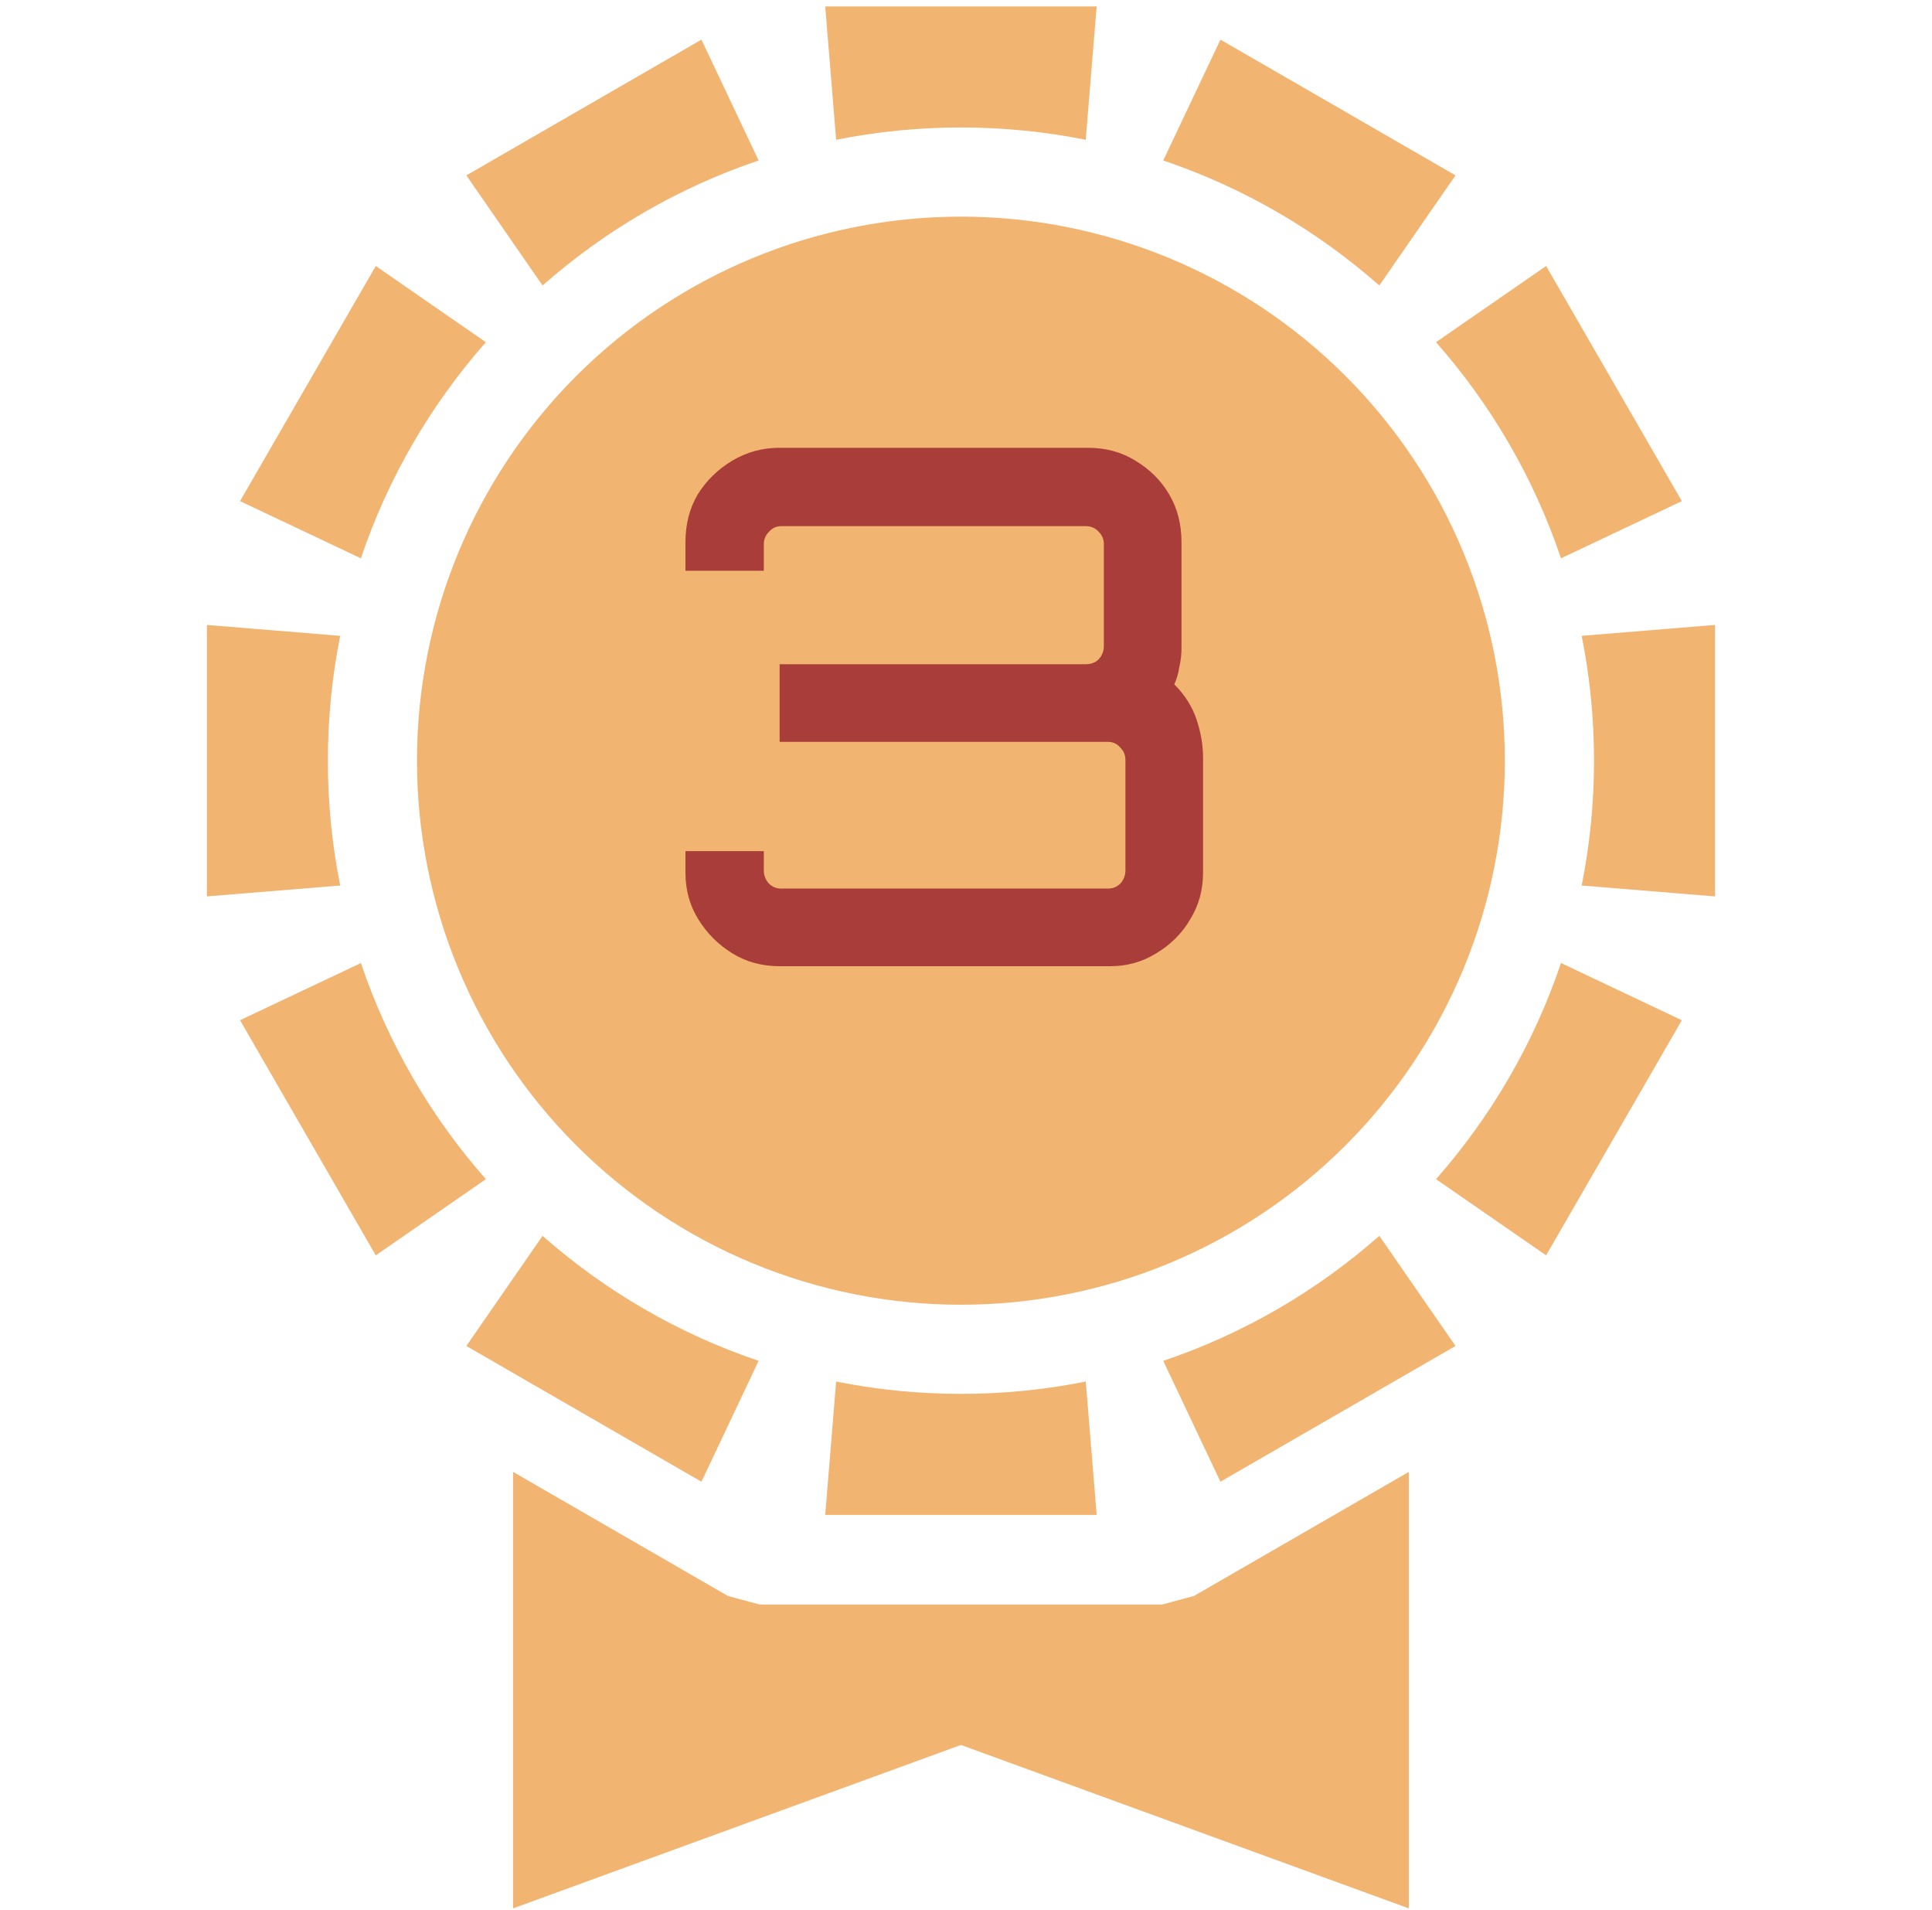 <svg width="86" height="85" viewBox="0 0 86 85" fill="none" xmlns="http://www.w3.org/2000/svg">
<g clip-path="url(#clip0_1943_33430)">
<path d="M32.048 3.504L31.224 1.764L20.76 7.805L21.856 9.389L24.151 12.706C26.926 10.26 30.186 8.35 33.769 7.143L32.048 3.504ZM63.693 9.389L64.79 7.805L54.326 1.764L53.502 3.504L51.78 7.142C55.363 8.35 58.623 10.26 61.399 12.706L63.693 9.389ZM73.123 23.126L74.865 22.302L68.823 11.838L67.239 12.934L63.922 15.229C66.368 18.004 68.278 21.264 69.485 24.848L73.123 23.126ZM48.33 6.221L48.658 2.207L48.816 0.287H36.733L36.891 2.207L37.219 6.221C39.048 5.856 40.909 5.672 42.775 5.673C44.676 5.673 46.534 5.862 48.33 6.221ZM18.311 12.934L16.727 11.838L10.685 22.302L12.427 23.126L16.064 24.848C17.272 21.265 19.181 18.005 21.627 15.23L18.311 12.934ZM53.502 64.202L54.326 65.942L64.79 59.901L63.693 58.317L61.399 55C58.623 57.446 55.364 59.355 51.78 60.563L53.502 64.202ZM12.427 44.58L10.685 45.404L16.727 55.868L18.311 54.772L21.628 52.477C19.182 49.702 17.273 46.442 16.065 42.859L12.427 44.58ZM67.239 54.772L68.823 55.868L74.865 45.404L73.123 44.58L69.485 42.858C68.278 46.441 66.368 49.701 63.922 52.477L67.239 54.772ZM21.856 58.317L20.76 59.901L31.224 65.942L32.048 64.202L33.769 60.563C30.186 59.355 26.926 57.446 24.151 55L21.856 58.317ZM70.406 39.409L74.421 39.737L76.341 39.894V27.812L74.421 27.969L70.406 28.297C70.772 30.126 70.956 31.987 70.955 33.853C70.956 35.718 70.772 37.58 70.406 39.409ZM15.143 28.298L11.128 27.969L9.209 27.812V39.894L11.128 39.737L15.143 39.409C14.778 37.579 14.594 35.718 14.595 33.853C14.595 31.951 14.784 30.094 15.143 28.298ZM37.219 61.484L36.891 65.499L36.733 67.419H48.816L48.66 65.499L48.331 61.484C46.502 61.85 44.641 62.034 42.775 62.033C40.873 62.033 39.015 61.844 37.219 61.484Z" fill="#F2B471"/>
<path d="M51.733 71.407H33.814L32.406 71.029L22.84 65.506V84.93L36.13 80.081L42.775 77.657L49.419 80.081L62.71 84.93V65.506L53.144 71.029L51.733 71.407Z" fill="#F2B471"/>
<path d="M18.561 33.853C18.561 37.033 19.187 40.181 20.404 43.119C21.62 46.057 23.404 48.726 25.652 50.974C27.901 53.223 30.57 55.006 33.507 56.223C36.445 57.44 39.594 58.066 42.773 58.066C45.953 58.066 49.101 57.44 52.039 56.223C54.977 55.006 57.646 53.223 59.894 50.974C62.142 48.726 63.926 46.057 65.143 43.119C66.36 40.181 66.986 37.033 66.986 33.853C66.986 27.432 64.435 21.273 59.894 16.732C55.353 12.192 49.195 9.641 42.773 9.641C36.352 9.641 30.193 12.192 25.652 16.732C21.111 21.273 18.561 27.432 18.561 33.853Z" fill="#F2B471"/>
<path d="M34.704 43C33.915 43 33.211 42.808 32.592 42.424C31.974 42.04 31.472 41.539 31.088 40.92C30.704 40.301 30.512 39.608 30.512 38.84V37.88H34V38.744C34 38.957 34.075 39.149 34.224 39.32C34.374 39.469 34.555 39.544 34.768 39.544H49.328C49.542 39.544 49.723 39.469 49.872 39.32C50.022 39.149 50.096 38.957 50.096 38.744V33.816C50.096 33.603 50.022 33.421 49.872 33.272C49.723 33.101 49.542 33.016 49.328 33.016H34.704V29.56H48.336C48.571 29.56 48.763 29.485 48.912 29.336C49.062 29.165 49.136 28.973 49.136 28.76V24.216C49.136 24.003 49.062 23.821 48.912 23.672C48.763 23.501 48.571 23.416 48.336 23.416H34.768C34.555 23.416 34.374 23.501 34.224 23.672C34.075 23.821 34 24.003 34 24.216V25.4H30.512V24.12C30.512 23.331 30.694 22.627 31.056 22.008C31.44 21.389 31.952 20.888 32.592 20.504C33.232 20.12 33.936 19.928 34.704 19.928H48.432C49.222 19.928 49.926 20.12 50.544 20.504C51.184 20.888 51.686 21.389 52.048 22.008C52.411 22.627 52.592 23.331 52.592 24.12V28.856C52.592 29.133 52.56 29.411 52.496 29.688C52.454 29.965 52.379 30.221 52.272 30.456C52.742 30.925 53.072 31.448 53.264 32.024C53.456 32.6 53.552 33.165 53.552 33.72V38.84C53.552 39.608 53.36 40.301 52.976 40.92C52.614 41.539 52.112 42.04 51.472 42.424C50.854 42.808 50.171 43 49.424 43H34.704Z" fill="#A83D39"/>
</g>
<defs>
<clipPath id="clip0_1943_33430">
<rect width="84.644" height="84.644" fill="white" transform="translate(0.453 0.287)"/>
</clipPath>
</defs>
</svg>

